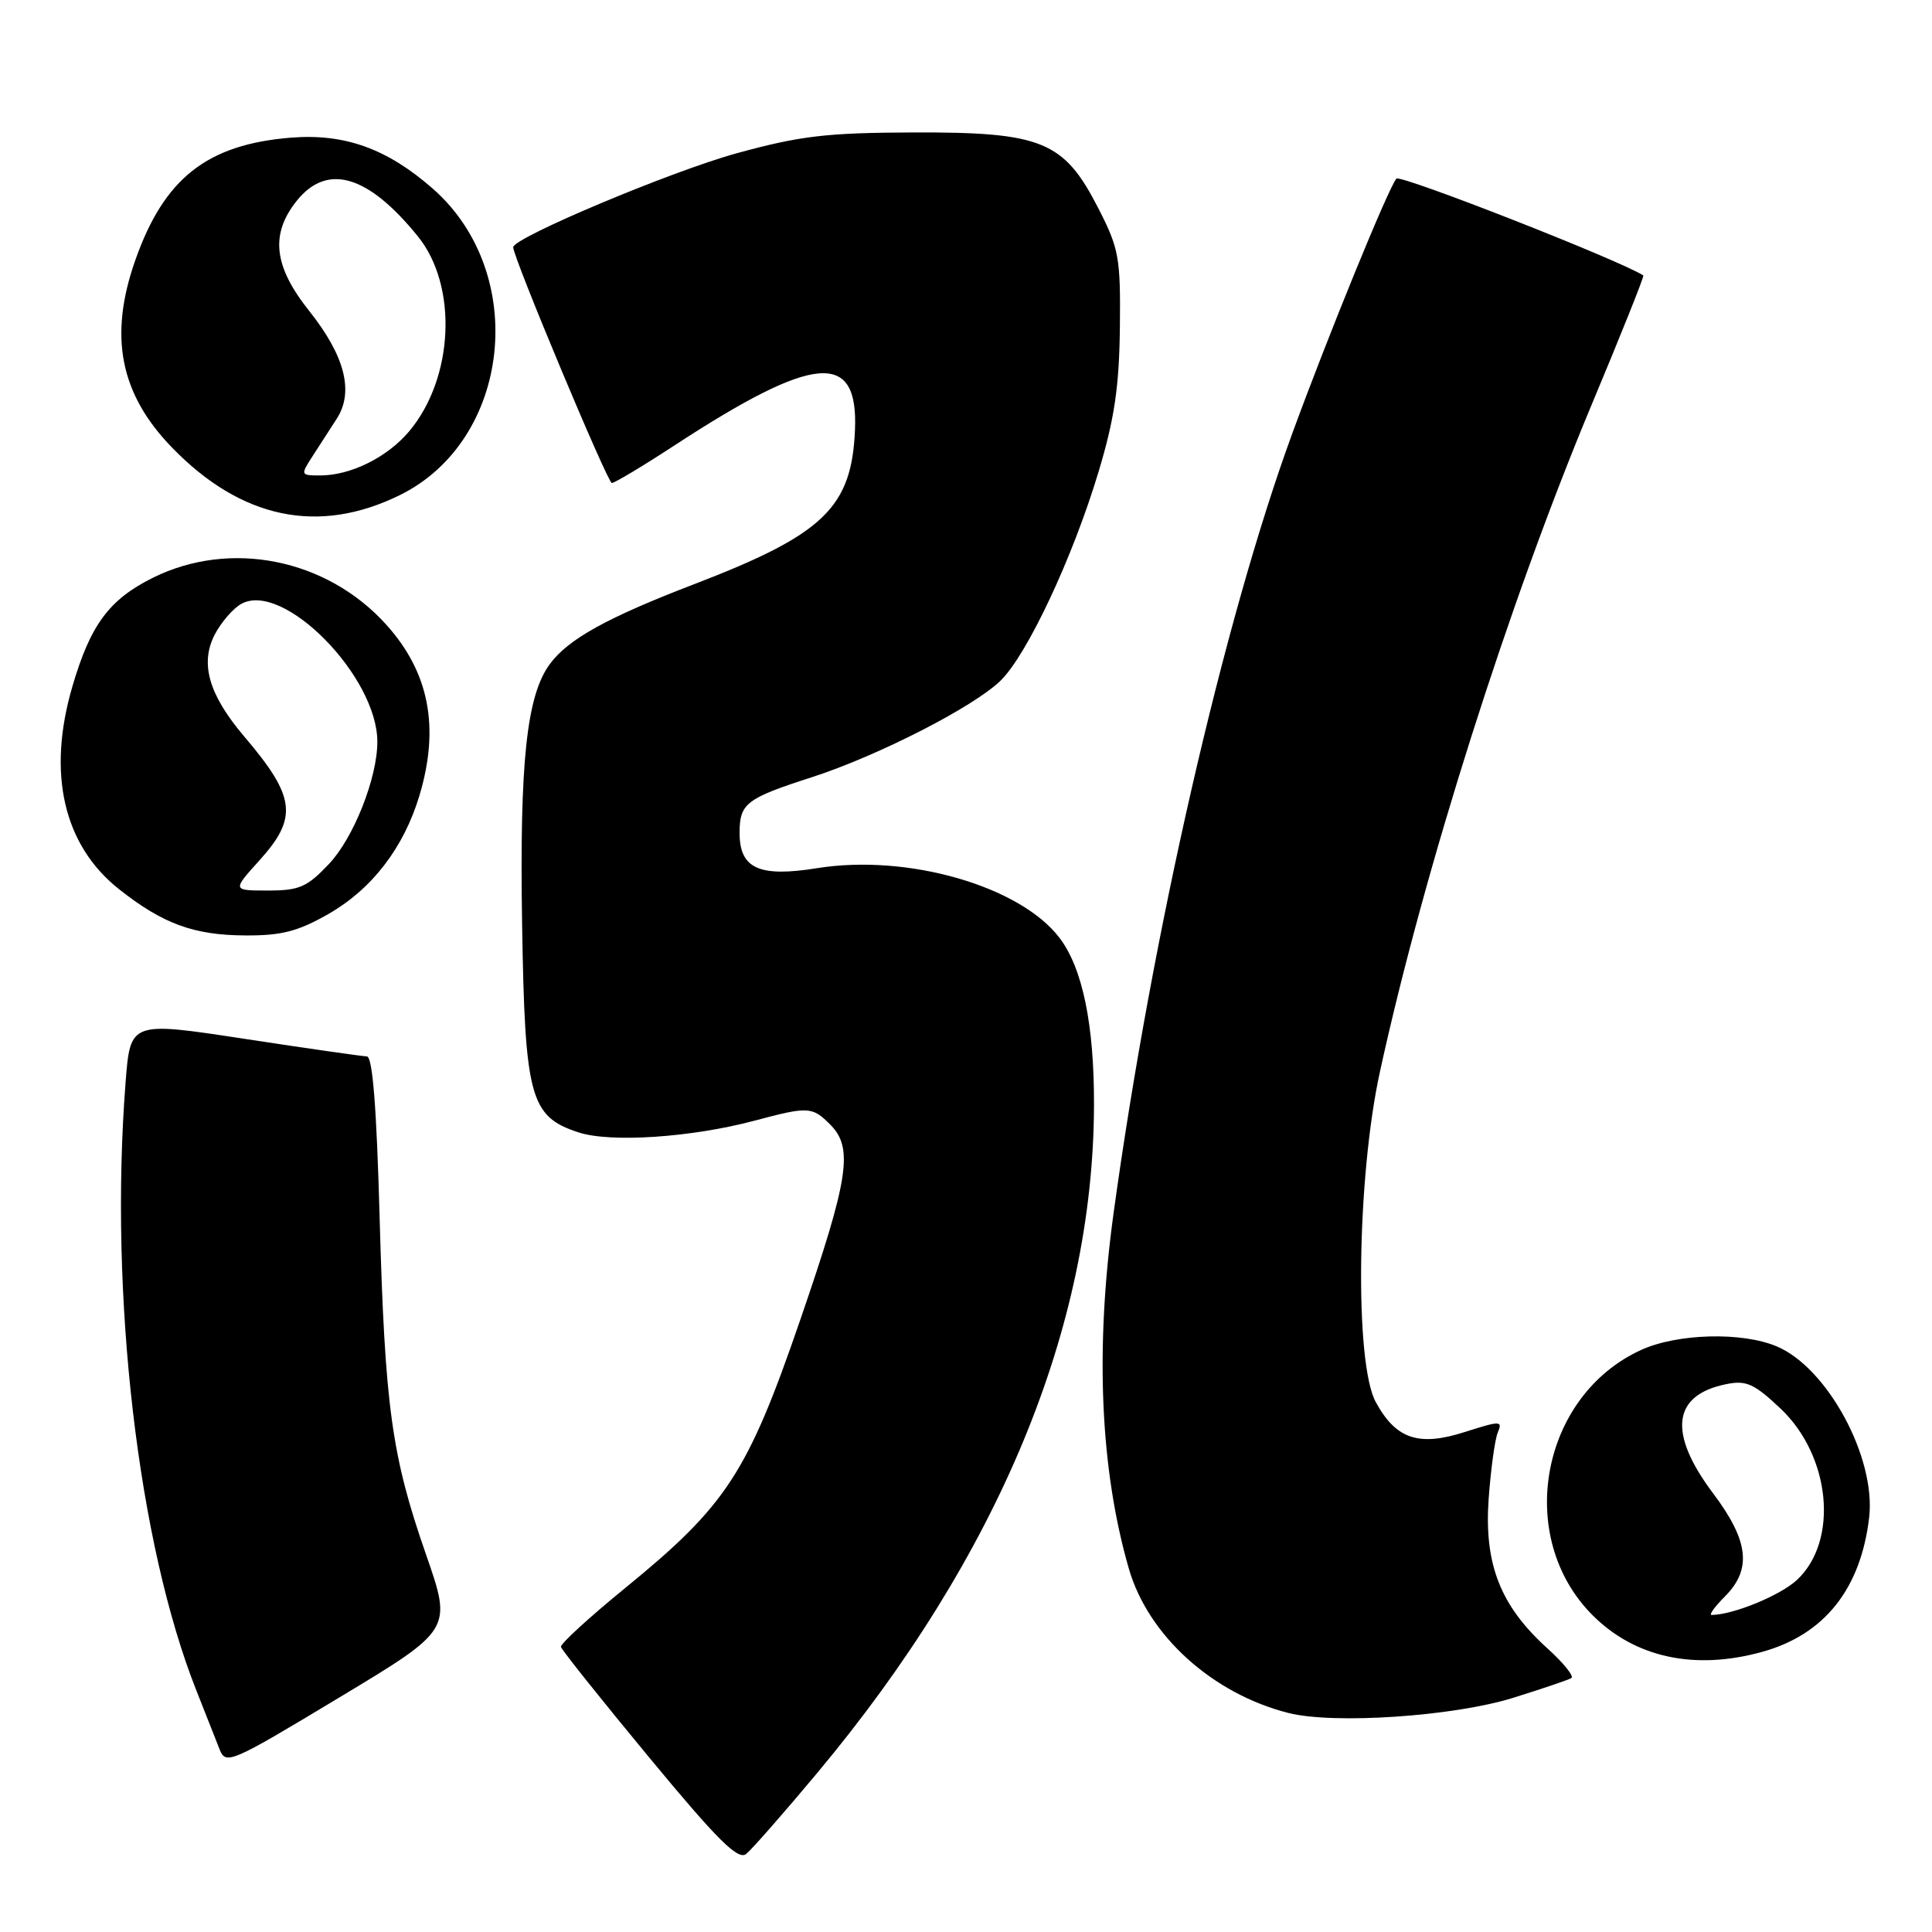 <?xml version="1.0" encoding="UTF-8" standalone="no"?>
<!DOCTYPE svg PUBLIC "-//W3C//DTD SVG 1.1//EN" "http://www.w3.org/Graphics/SVG/1.1/DTD/svg11.dtd" >
<svg xmlns="http://www.w3.org/2000/svg" xmlns:xlink="http://www.w3.org/1999/xlink" version="1.1" viewBox="0 0 256 256">
 <g >
 <path fill="currentColor"
d=" M 108.20 235.03 C 132.28 206.24 144.86 175.95 144.96 146.50 C 145.00 135.82 143.45 128.28 140.39 124.27 C 135.15 117.39 120.22 113.11 108.25 115.04 C 100.59 116.27 98.00 115.09 98.00 110.38 C 98.00 106.46 98.85 105.80 107.50 103.01 C 116.34 100.16 129.07 93.64 132.60 90.17 C 136.14 86.69 142.17 73.82 145.57 62.49 C 147.67 55.51 148.30 51.25 148.39 43.44 C 148.49 34.10 148.28 32.95 145.50 27.53 C 140.96 18.68 138.03 17.49 121.00 17.55 C 109.51 17.59 106.03 18.00 97.61 20.31 C 88.96 22.69 68.00 31.50 68.00 32.76 C 68.00 34.11 80.51 64.00 81.07 64.00 C 81.44 64.00 85.18 61.76 89.37 59.02 C 107.94 46.90 113.73 46.40 113.29 56.94 C 112.86 67.25 109.16 70.81 92.00 77.40 C 80.47 81.82 75.28 84.69 72.85 88.00 C 69.78 92.17 68.84 101.01 69.18 122.37 C 69.55 145.41 70.22 147.93 76.63 150.04 C 80.87 151.44 91.59 150.73 100.00 148.49 C 107.11 146.59 107.62 146.62 110.00 149.00 C 113.11 152.11 112.49 156.12 106.04 174.88 C 99.06 195.20 96.26 199.47 82.83 210.43 C 78.06 214.32 74.24 217.82 74.33 218.22 C 74.42 218.62 79.67 225.20 86.00 232.85 C 95.10 243.85 97.79 246.52 98.87 245.66 C 99.62 245.06 103.82 240.27 108.20 235.03 Z  M 56.46 206.01 C 51.88 192.86 51.00 186.45 50.30 161.25 C 49.90 146.72 49.37 139.99 48.61 139.98 C 48.00 139.96 40.70 138.92 32.39 137.65 C 17.27 135.34 17.27 135.34 16.64 143.42 C 14.45 171.62 18.28 204.53 26.04 224.05 C 27.23 227.05 28.59 230.51 29.07 231.73 C 29.91 233.90 30.42 233.68 44.92 224.95 C 59.91 215.93 59.91 215.93 56.46 206.01 Z  M 200.50 224.97 C 204.35 223.77 207.82 222.59 208.21 222.36 C 208.61 222.12 207.17 220.34 205.02 218.40 C 198.82 212.79 196.65 207.28 197.25 198.67 C 197.53 194.73 198.08 190.74 198.46 189.82 C 199.12 188.24 198.83 188.24 194.12 189.74 C 187.99 191.71 184.98 190.70 182.30 185.79 C 179.47 180.62 179.78 156.02 182.85 142.00 C 188.70 115.22 199.96 79.78 210.92 53.58 C 214.81 44.28 217.89 36.59 217.75 36.50 C 214.70 34.51 185.55 23.08 185.03 23.67 C 183.99 24.85 175.97 44.48 171.21 57.50 C 162.14 82.31 152.63 123.81 147.55 160.78 C 145.09 178.72 145.77 194.63 149.57 207.83 C 152.13 216.72 160.64 224.42 170.73 226.98 C 176.76 228.50 192.61 227.43 200.50 224.97 Z  M 233.50 218.88 C 241.74 216.60 246.55 210.55 247.67 201.10 C 248.61 193.17 242.15 181.21 235.40 178.39 C 230.78 176.46 222.29 176.69 217.49 178.86 C 204.12 184.94 200.68 203.68 211.03 214.03 C 216.65 219.65 224.56 221.36 233.50 218.88 Z  M 43.55 121.09 C 49.31 117.78 53.49 112.33 55.57 105.44 C 58.29 96.39 56.88 89.09 51.18 82.77 C 43.30 74.02 30.50 71.46 20.23 76.57 C 14.46 79.45 11.99 82.78 9.60 90.93 C 6.21 102.46 8.40 111.98 15.77 117.82 C 21.57 122.41 25.68 123.92 32.50 123.95 C 37.32 123.98 39.49 123.41 43.55 121.09 Z  M 52.99 65.60 C 67.74 58.33 70.12 36.22 57.36 25.01 C 51.31 19.70 45.68 17.67 38.55 18.24 C 27.43 19.14 21.74 23.62 17.92 34.50 C 14.39 44.54 15.89 52.20 22.80 59.31 C 31.97 68.77 42.23 70.90 52.99 65.60 Z  M 228.55 211.55 C 232.16 207.94 231.73 204.17 227.00 197.88 C 220.97 189.86 221.59 184.83 228.77 183.40 C 231.39 182.87 232.45 183.36 235.93 186.64 C 242.57 192.92 243.66 204.12 238.14 209.32 C 235.96 211.38 229.67 213.97 226.80 213.99 C 226.41 214.00 227.20 212.90 228.55 211.55 Z  M 34.38 114.00 C 39.51 108.33 39.17 105.59 32.37 97.60 C 27.67 92.07 26.47 87.93 28.45 84.09 C 29.32 82.42 30.92 80.58 32.02 79.99 C 37.59 77.01 50.00 89.64 50.00 98.29 C 50.00 103.08 46.87 110.99 43.61 114.46 C 40.69 117.55 39.66 118.00 35.52 118.00 C 30.77 118.00 30.77 118.00 34.38 114.00 Z  M 41.38 60.50 C 42.27 59.12 43.73 56.88 44.61 55.50 C 46.93 51.92 45.71 47.16 40.97 41.20 C 36.26 35.29 35.78 31.04 39.31 26.62 C 43.35 21.57 48.77 23.16 55.38 31.33 C 60.69 37.90 60.14 50.11 54.21 57.16 C 51.31 60.60 46.47 63.00 42.42 63.00 C 39.83 63.00 39.81 62.94 41.38 60.50 Z "/>
</g>
</svg>